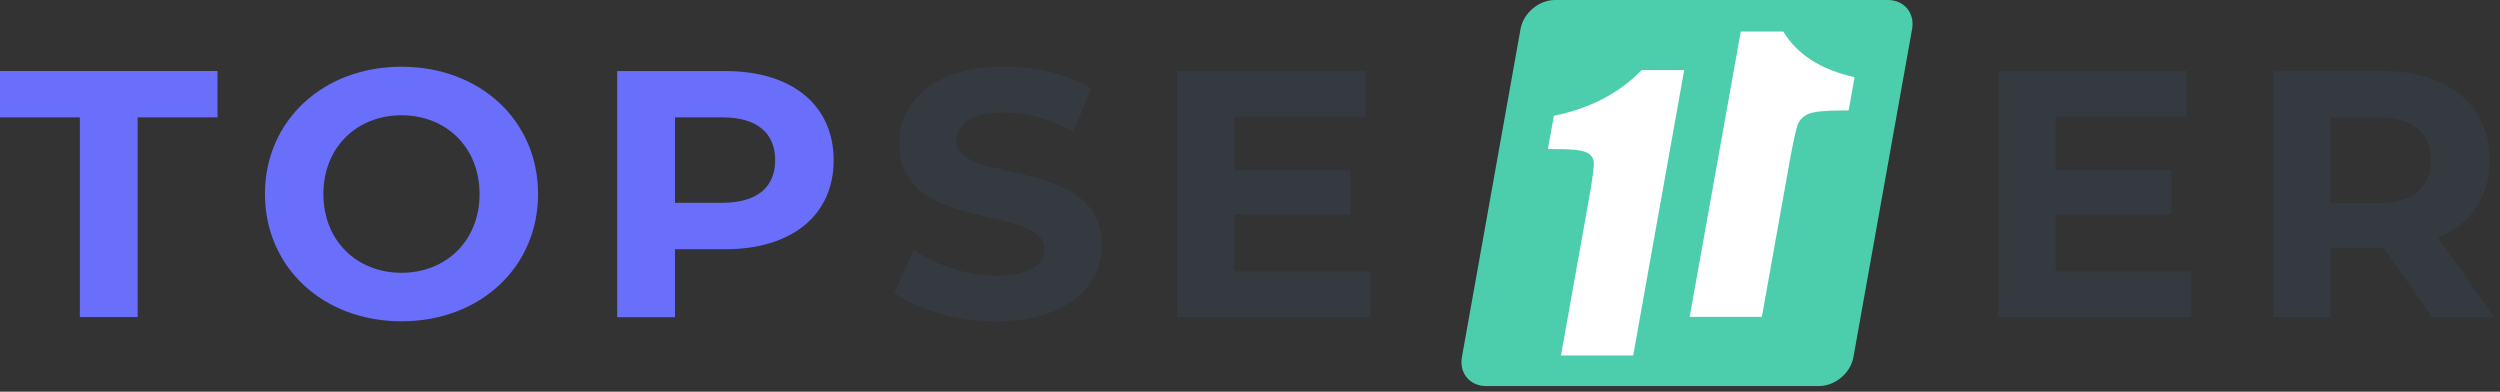 <svg width="300" height="47" viewBox="0 0 300 47" fill="none" xmlns="http://www.w3.org/2000/svg">
<rect x="0" y="0" width="300" height="47" fill="#333333" stroke="none"/>
<path d="M226.548 0H186.612C184.665 0 182.812 1.555 182.466 3.474L175.43 42.854C175.085 44.771 176.384 46.326 178.331 46.326H218.267C220.212 46.326 222.069 44.771 222.411 42.854L229.452 3.474C229.791 1.555 228.493 0 226.548 0Z" fill="#4CCEAC"/>
<path d="M202.104 8.41L195.982 42.657H187.316L190.6 24.297C191.072 21.645 191.293 20.053 191.261 19.515C191.247 19.254 191.159 19.003 191.009 18.788C190.857 18.573 190.649 18.404 190.406 18.3C189.875 18.025 188.609 17.887 186.605 17.887H185.75L186.466 13.896C190.813 13.006 194.322 11.179 196.992 8.41H202.104Z" fill="white"/>
<path d="M213.99 3.781C215.667 6.546 218.521 8.373 222.548 9.262L221.836 13.256H220.979C218.977 13.256 217.662 13.394 217.034 13.667C216.75 13.778 216.491 13.942 216.272 14.15C216.054 14.36 215.877 14.609 215.757 14.886C215.53 15.42 215.181 17.014 214.706 19.668L211.423 38.026H202.762L208.894 3.781H213.99Z" fill="white"/>
<path d="M9.583 14.083H0V8.518H26.099V14.083H16.515V38.049H9.583V14.083Z" fill="#696FFB"/>
<path d="M31.794 23.282C31.794 14.507 38.726 8.008 48.178 8.008C57.632 8.008 64.566 14.478 64.566 23.282C64.566 32.087 57.591 38.555 48.178 38.555C38.764 38.555 31.794 32.067 31.794 23.282ZM57.549 23.282C57.549 17.67 53.526 13.831 48.178 13.831C42.829 13.831 38.807 17.67 38.807 23.282C38.807 28.893 42.829 32.734 48.178 32.734C53.526 32.734 57.549 28.893 57.549 23.282Z" fill="#696FFB"/>
<path d="M100.038 19.231C100.038 25.814 95.032 29.907 87.031 29.907H80.998V38.063H74.066V8.528H87.031C95.032 8.518 100.038 12.607 100.038 19.231ZM93.022 19.231C93.022 15.982 90.882 14.083 86.647 14.083H80.998V24.336H86.647C90.882 24.336 93.022 22.438 93.022 19.231Z" fill="#696FFB"/>
<path d="M107.312 35.137L109.665 29.99C112.19 31.804 115.955 33.071 119.549 33.071C123.658 33.071 125.326 31.72 125.326 29.907C125.326 24.378 107.912 28.177 107.912 17.206C107.912 12.186 112.019 8.008 120.535 8.008C124.3 8.008 128.151 8.895 130.932 10.623L128.793 15.813C126.011 14.252 123.145 13.501 120.491 13.501C116.384 13.501 114.786 15.021 114.786 16.877C114.786 22.32 132.202 18.564 132.202 29.408C132.202 34.344 128.051 38.564 119.493 38.564C114.758 38.555 109.965 37.164 107.312 35.137Z" fill="#343A40"/>
<path d="M164.435 32.564V38.049H141.244V8.514H163.88V14H148.134V20.412H162.039V25.729H148.134V32.564H164.435Z" fill="#343A40"/>
<path d="M262.976 32.564V38.049H239.785V8.514H262.419V14H246.673V20.412H260.58V25.729H246.673V32.564H262.976Z" fill="#343A40"/>
<path d="M291.858 38.048L286.081 29.817H279.706V38.043H272.774V8.509H285.739C293.74 8.509 298.746 12.598 298.746 19.223C298.746 23.653 296.464 26.902 292.585 28.547L299.304 38.04L291.858 38.048ZM285.342 14.083H279.694V24.378H285.342C289.578 24.378 291.719 22.438 291.719 19.23C291.73 15.982 289.59 14.083 285.342 14.083Z" fill="#343A40"/>
</svg>
